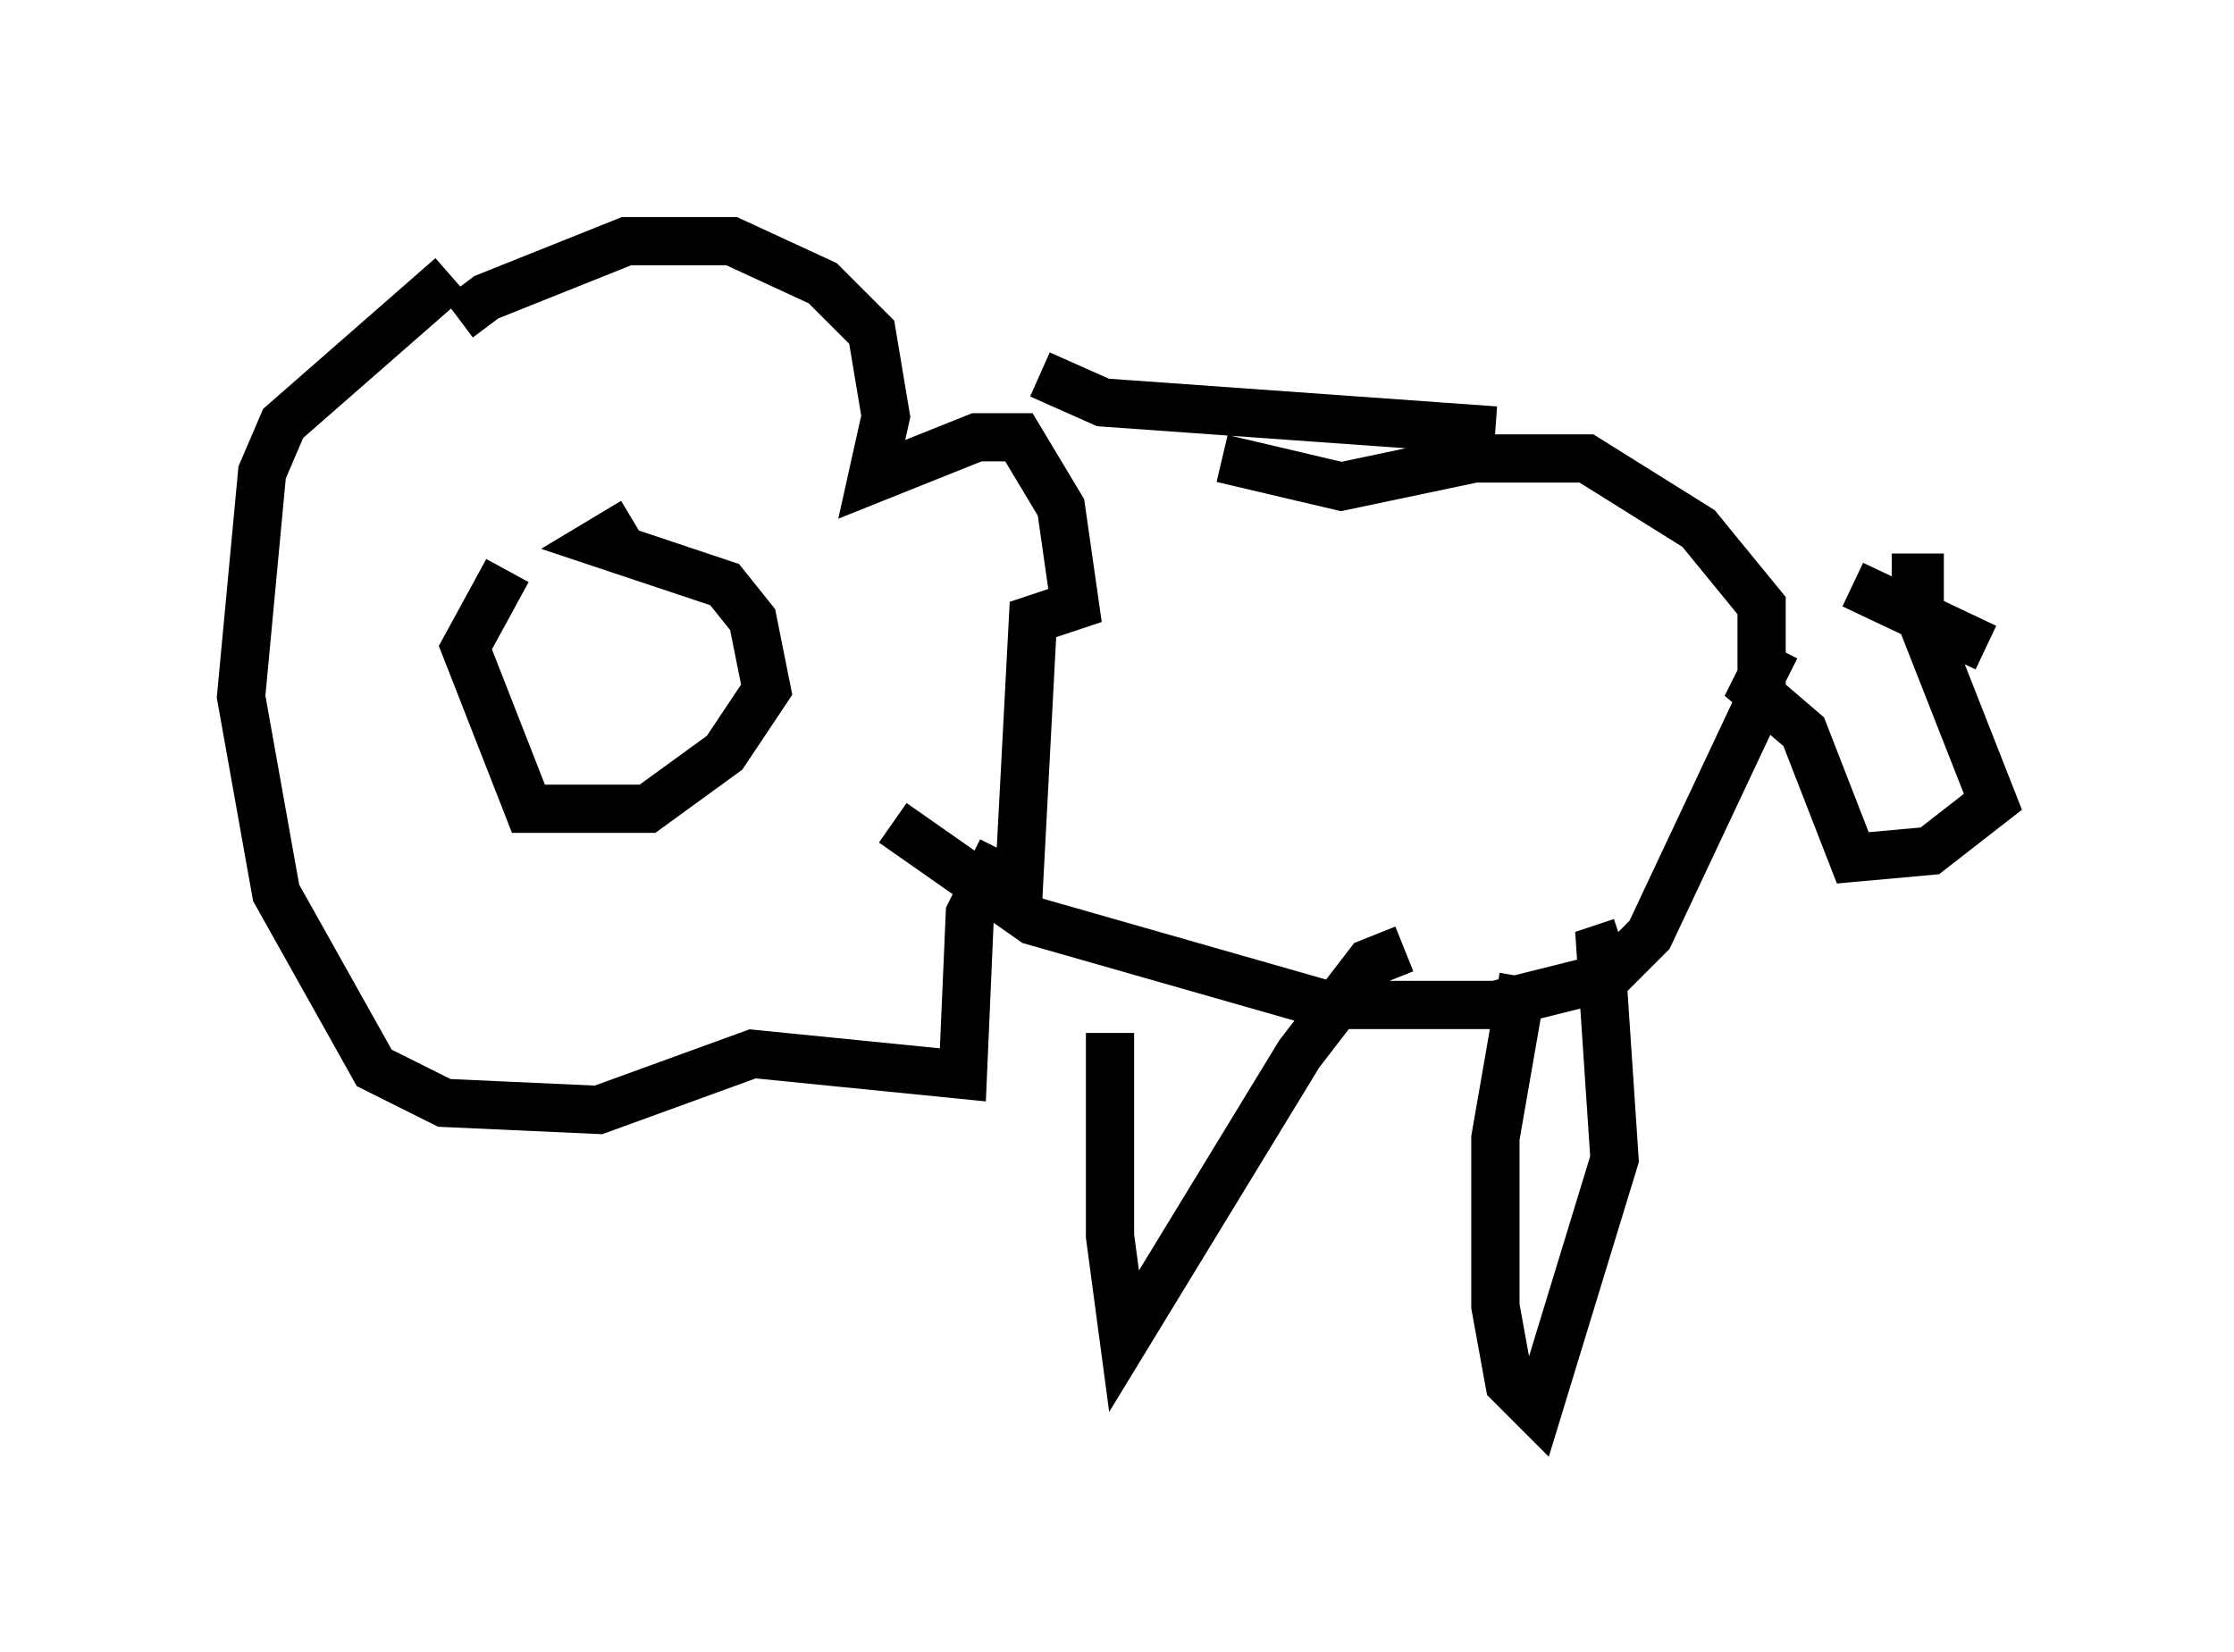 <?xml version="1.0" encoding="utf-8" ?>
<svg baseProfile="full" height="34.257" version="1.1" width="46.313" xmlns="http://www.w3.org/2000/svg" xmlns:ev="http://www.w3.org/2001/xml-events" xmlns:xlink="http://www.w3.org/1999/xlink"><defs /><rect fill="white" height="34.257" width="46.313" x="0" y="0" /><path d="M9.793, 7.324 m-0.291, -0.726 l0.581, -0.436 2.905, -1.162 l2.179, 0.0 1.888, 0.872 l1.017, 1.017 0.291, 1.743 l-0.291, 1.307 2.179, -0.872 l0.872, 0.0 0.872, 1.453 l0.291, 2.034 -0.872, 0.291 l-0.291, 5.52 -0.581, -0.291 l-0.436, 0.872 -0.145, 3.341 l-4.358, -0.436 -3.196, 1.162 l-3.196, -0.145 -1.453, -0.726 l-2.034, -3.631 -0.726, -4.067 l0.436, -4.648 0.436, -1.017 l3.486, -3.05 m3.777, 5.084 l-0.726, 0.436 2.615, 0.872 l0.581, 0.726 0.291, 1.453 l-0.872, 1.307 -1.598, 1.162 l-2.469, 0.0 -1.307, -3.341 l0.872, -1.598 m14.816, -2.324 l2.469, 0.581 2.76, -0.581 l2.324, 0.0 2.324, 1.453 l1.307, 1.598 0.0, 1.888 l-2.324, 4.939 -0.872, 0.872 l-2.324, 0.581 -3.486, 0.0 l-6.101, -1.743 -2.905, -2.034 m12.492, -8.134 l-8.134, -0.581 -1.307, -0.581 m1.453, 13.654 l0.0, 4.212 0.291, 2.179 l3.631, -5.955 1.453, -1.888 l0.726, -0.291 m2.469, 0.581 l-0.581, 3.341 0.0, 3.486 l0.291, 1.598 0.581, 0.581 l1.598, -5.229 -0.291, -4.358 l0.436, -0.145 m6.682, -7.553 l-0.581, 0.0 0.0, 0.581 l1.598, 4.067 -1.307, 1.017 l-1.598, 0.145 -1.017, -2.615 l-1.017, -0.872 0.436, -0.872 m4.358, 0.0 l-2.76, -1.307 " fill="none" stroke="black" stroke-width="1" /></svg>